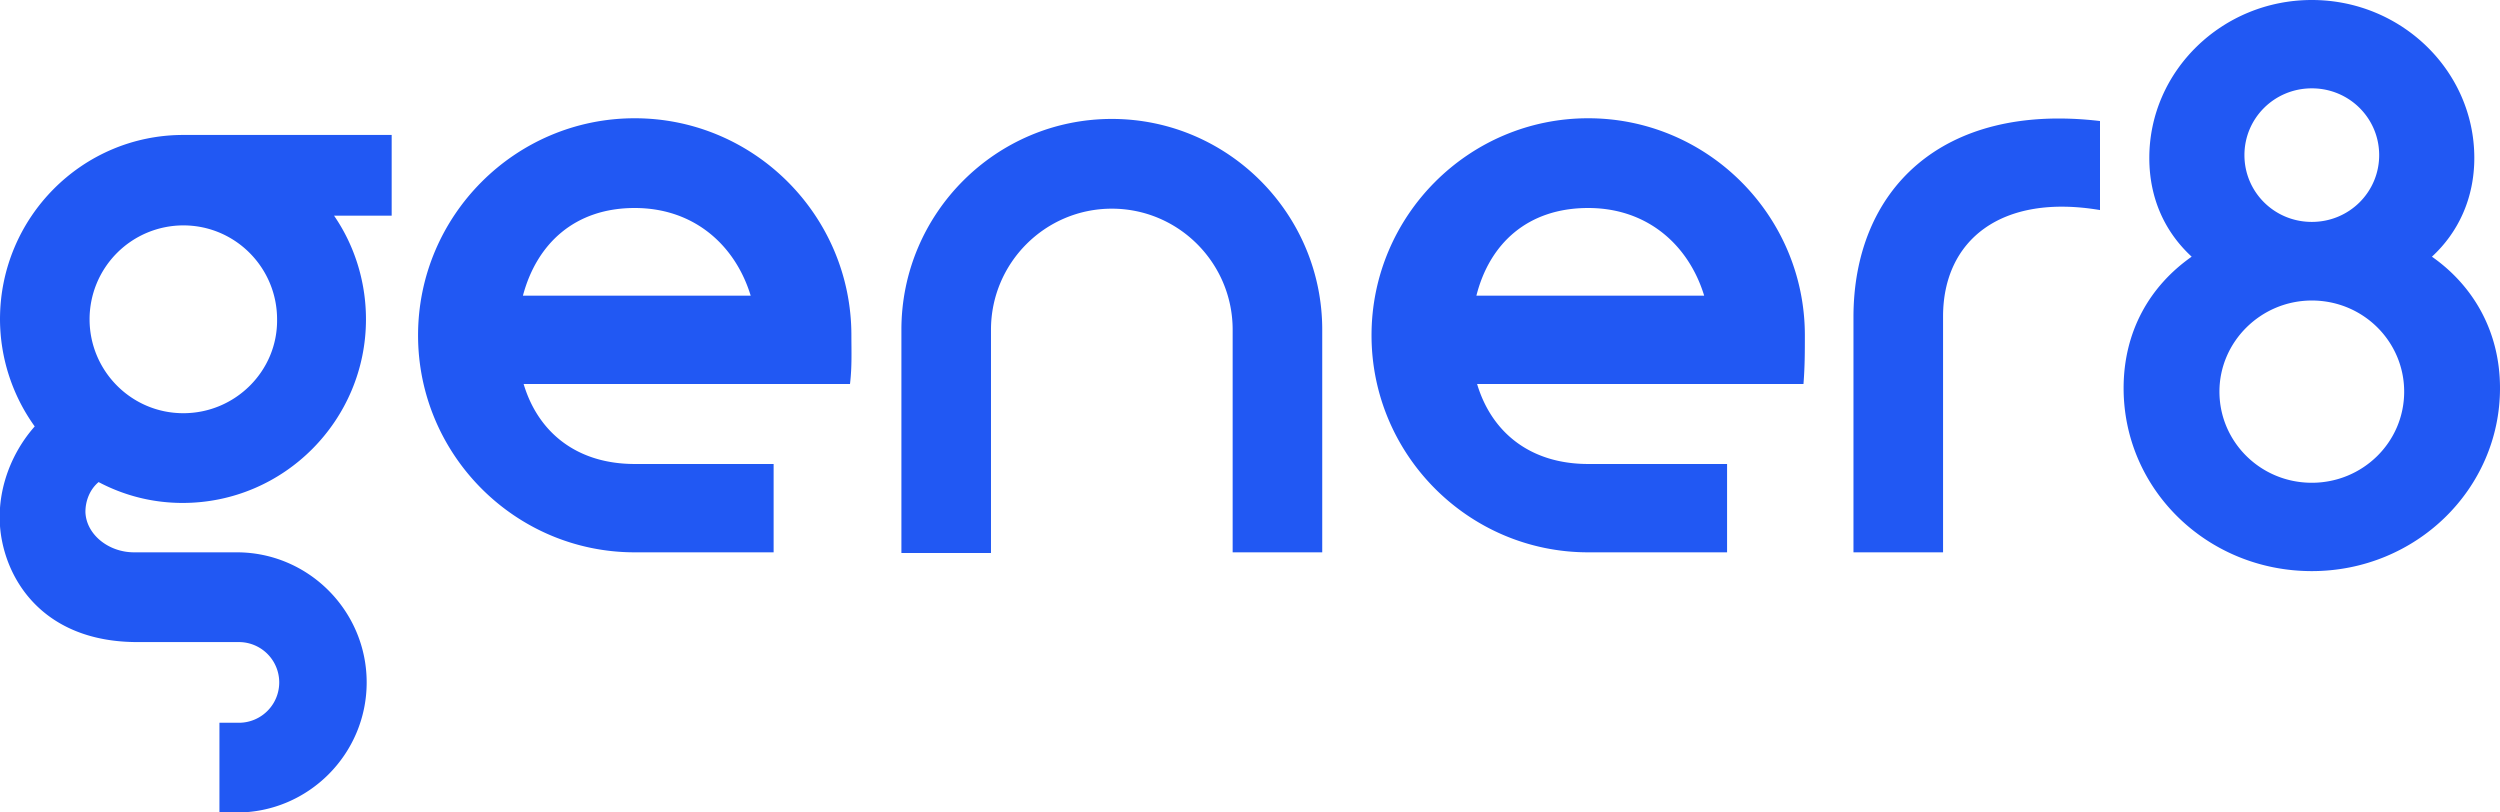 <?xml version="1.0" encoding="UTF-8"?> <svg xmlns="http://www.w3.org/2000/svg" width="160" height="52" fill="none" viewBox="0 0 160 52"><g clip-path="url(#a)"><path fill="#2158F3" d="M25.111 8.637H11.733C5.244 8.637 0 13.935 0 20.435a11.8 11.8 0 0 0 2.222 6.856C.49 29.25-.4 32.011.133 34.637c.623 3.116 3.156 6.456 8.667 6.456h6.489a2.582 2.582 0 0 1 0 5.164h-1.245V52h1.111c4.578 0 8.312-3.74 8.312-8.325 0-4.586-3.734-8.326-8.311-8.326H8.578c-1.645 0-3.067-1.157-3.111-2.582 0-.757.31-1.469.844-1.914 1.6.846 3.422 1.335 5.378 1.335 6.489 0 11.733-5.298 11.733-11.753 0-2.449-.755-4.764-2.044-6.634h3.689V8.637h.044ZM11.733 26.445c-3.333 0-6-2.715-6-6.01a6.008 6.008 0 0 1 6-6.01c3.334 0 6 2.715 6 6.01.045 3.295-2.666 6.01-6 6.01Zm42.756-4.986c0-7.658-6.222-13.89-13.867-13.89-7.644 0-13.866 6.232-13.866 13.89 0 7.657 6.222 13.89 13.866 13.89h8.89v-5.654h-8.89c-3.689 0-6.178-2.003-7.11-5.12H54.4c.133-1.113.089-2.092.089-3.116Zm-13.867-8.147c3.822 0 6.445 2.404 7.422 5.61H33.467c.889-3.34 3.333-5.61 7.155-5.61Zm74.889 8.147c0-7.658-6.222-13.89-13.867-13.89-7.644 0-13.866 6.232-13.866 13.89 0 7.657 6.222 13.89 13.866 13.89h8.889v-5.654h-8.889c-3.689 0-6.177-2.003-7.11-5.12h20.888c.089-1.113.089-2.092.089-3.116Zm-13.867-8.147c3.823 0 6.445 2.404 7.423 5.61H94.489c.844-3.34 3.289-5.61 7.155-5.61ZM84.622 35.35H78.89V21.102c0-4.274-3.467-7.747-7.733-7.747-4.267 0-7.734 3.473-7.734 7.747v14.29H57.69v-14.29c0-7.435 6.044-13.49 13.467-13.49 7.422 0 13.466 6.055 13.466 13.49v14.246Zm34 0V20.3c0-8.102 5.6-13.756 15.778-12.554v5.698c-6.311-1.068-10.044 1.915-10.044 6.812v15.092h-5.734Zm37.022-18.922c1.689-1.558 2.712-3.74 2.712-6.322 0-5.565-4.667-10.106-10.4-10.106-5.734 0-10.4 4.541-10.4 10.106 0 2.627 1.022 4.764 2.711 6.322-2.667 1.87-4.356 4.764-4.356 8.415 0 6.5 5.378 11.708 12.045 11.708 6.666 0 12.044-5.253 12.044-11.709 0-3.606-1.689-6.544-4.356-8.414Zm-7.688-10.774c2.4 0 4.311 1.914 4.311 4.274 0 2.36-1.911 4.274-4.311 4.274s-4.312-1.914-4.312-4.274c0-2.36 1.912-4.274 4.312-4.274Zm0 25.243c-3.289 0-5.912-2.627-5.912-5.832s2.667-5.832 5.912-5.832c3.288 0 5.911 2.627 5.911 5.832 0 3.25-2.667 5.832-5.911 5.832Z"></path></g><defs><clipPath id="a"><path fill="#fff" d="M0 0h160v52H0z"></path></clipPath></defs></svg> 